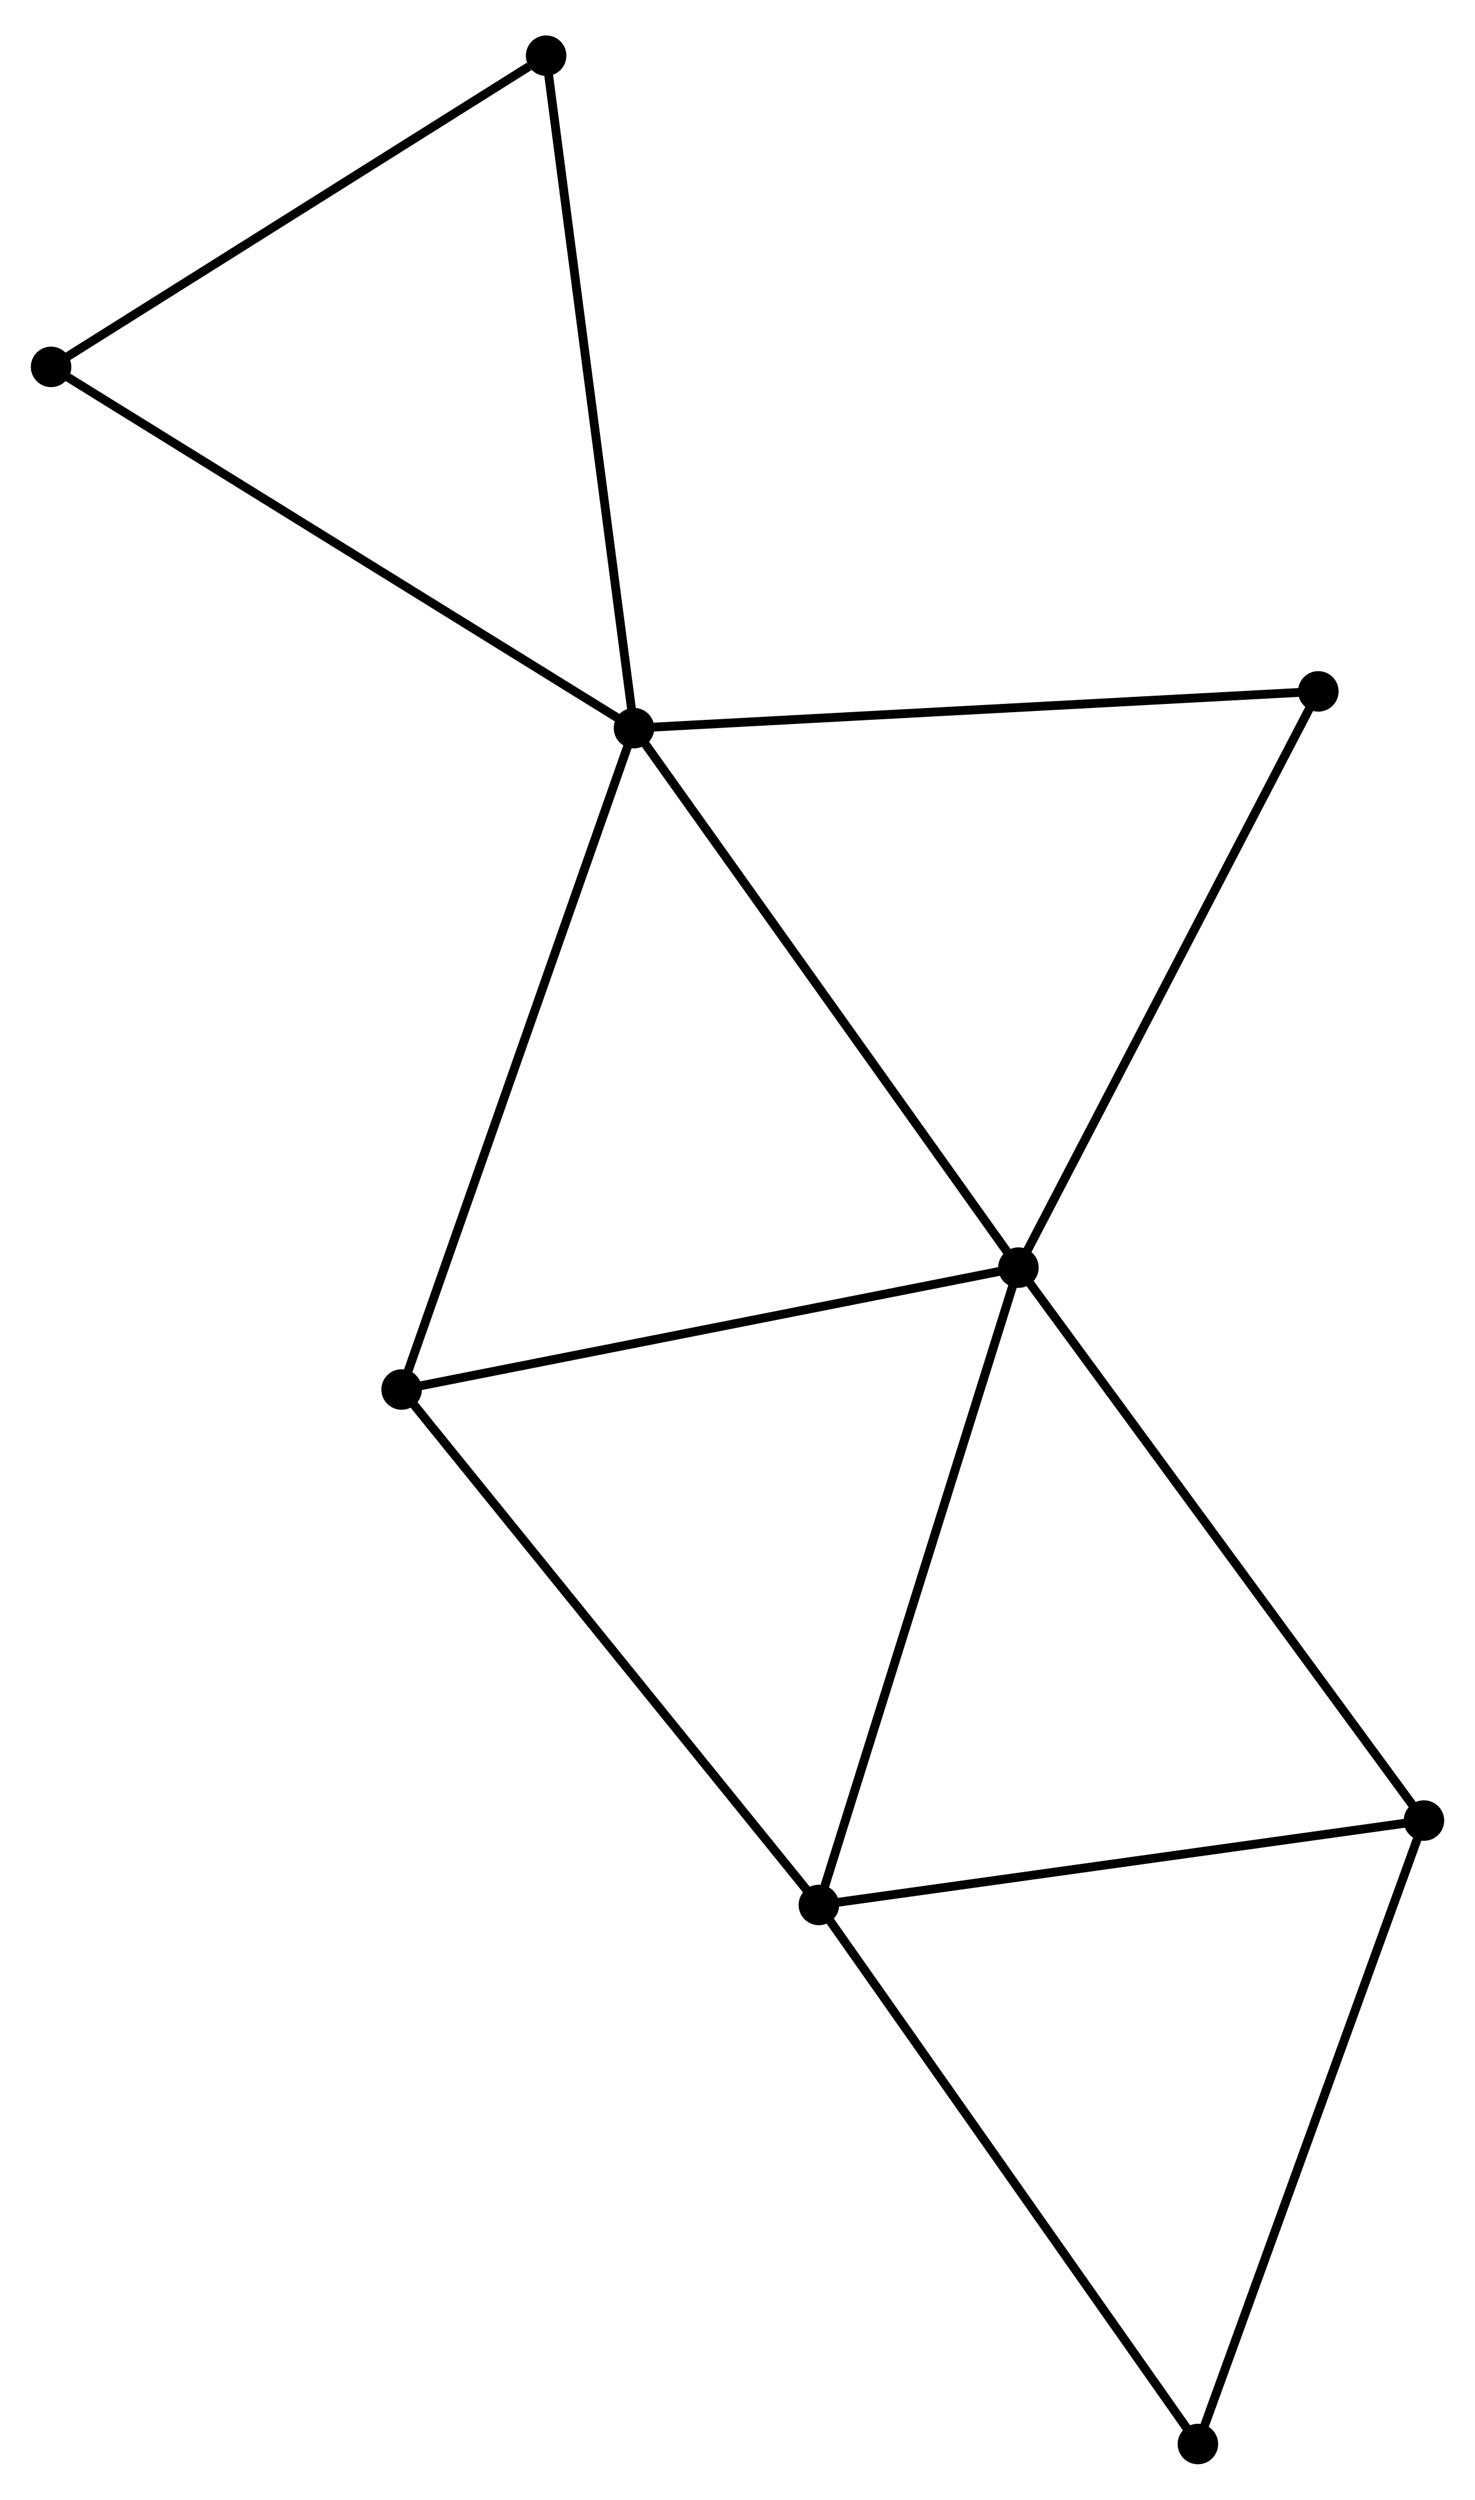 <?xml version="1.0" encoding="UTF-8" standalone="no"?>
<!DOCTYPE svg PUBLIC "-//W3C//DTD SVG 1.1//EN"
 "http://www.w3.org/Graphics/SVG/1.1/DTD/svg11.dtd">
<!-- Generated by graphviz version 2.36.0 (20140111.2315)
 -->
<!-- Title: %3 Pages: 1 -->
<svg width="167pt" height="283pt"
 viewBox="0.00 0.00 167.47 282.75" xmlns="http://www.w3.org/2000/svg" xmlns:xlink="http://www.w3.org/1999/xlink">
<g id="graph0" class="graph" transform="scale(1 1) rotate(0) translate(4 278.749)">
<title>%3</title>
<!-- 0 -->
<g id="node1" class="node"><title>0</title>
<ellipse fill="black" stroke="black" cx="67.984" cy="-196.605" rx="1.8" ry="1.8"/>
</g>
<!-- 1 -->
<g id="node2" class="node"><title>1</title>
<ellipse fill="black" stroke="black" cx="111.629" cy="-135.356" rx="1.8" ry="1.8"/>
</g>
<!-- 0&#45;&#45;1 -->
<g id="edge1" class="edge"><title>0&#45;&#45;1</title>
<path fill="none" stroke="black" d="M69.063,-195.091C75.049,-186.691 104.137,-145.871 110.428,-137.042"/>
</g>
<!-- 3 -->
<g id="node3" class="node"><title>3</title>
<ellipse fill="black" stroke="black" cx="41.599" cy="-121.518" rx="1.8" ry="1.8"/>
</g>
<!-- 0&#45;&#45;3 -->
<g id="edge2" class="edge"><title>0&#45;&#45;3</title>
<path fill="none" stroke="black" d="M67.332,-194.749C63.682,-184.361 45.819,-133.527 42.229,-123.309"/>
</g>
<!-- 5 -->
<g id="node4" class="node"><title>5</title>
<ellipse fill="black" stroke="black" cx="1.8" cy="-237.619" rx="1.8" ry="1.8"/>
</g>
<!-- 0&#45;&#45;5 -->
<g id="edge3" class="edge"><title>0&#45;&#45;5</title>
<path fill="none" stroke="black" d="M66.348,-197.619C57.271,-203.244 13.162,-230.578 3.622,-236.49"/>
</g>
<!-- 7 -->
<g id="node5" class="node"><title>7</title>
<ellipse fill="black" stroke="black" cx="145.683" cy="-200.779" rx="1.8" ry="1.8"/>
</g>
<!-- 0&#45;&#45;7 -->
<g id="edge4" class="edge"><title>0&#45;&#45;7</title>
<path fill="none" stroke="black" d="M69.905,-196.708C80.655,-197.286 133.256,-200.112 143.83,-200.68"/>
</g>
<!-- 8 -->
<g id="node6" class="node"><title>8</title>
<ellipse fill="black" stroke="black" cx="58.006" cy="-272.949" rx="1.8" ry="1.8"/>
</g>
<!-- 0&#45;&#45;8 -->
<g id="edge5" class="edge"><title>0&#45;&#45;8</title>
<path fill="none" stroke="black" d="M67.738,-198.492C66.357,-209.055 59.602,-260.739 58.244,-271.128"/>
</g>
<!-- 1&#45;&#45;3 -->
<g id="edge7" class="edge"><title>1&#45;&#45;3</title>
<path fill="none" stroke="black" d="M109.609,-134.956C99.383,-132.936 53.426,-123.855 43.495,-121.892"/>
</g>
<!-- 1&#45;&#45;7 -->
<g id="edge9" class="edge"><title>1&#45;&#45;7</title>
<path fill="none" stroke="black" d="M112.471,-136.973C117.142,-145.946 139.837,-189.548 144.746,-198.978"/>
</g>
<!-- 2 -->
<g id="node7" class="node"><title>2</title>
<ellipse fill="black" stroke="black" cx="88.974" cy="-62.999" rx="1.8" ry="1.8"/>
</g>
<!-- 1&#45;&#45;2 -->
<g id="edge6" class="edge"><title>1&#45;&#45;2</title>
<path fill="none" stroke="black" d="M111.069,-133.567C107.935,-123.556 92.598,-74.572 89.515,-64.725"/>
</g>
<!-- 4 -->
<g id="node8" class="node"><title>4</title>
<ellipse fill="black" stroke="black" cx="157.673" cy="-72.581" rx="1.8" ry="1.8"/>
</g>
<!-- 1&#45;&#45;4 -->
<g id="edge8" class="edge"><title>1&#45;&#45;4</title>
<path fill="none" stroke="black" d="M112.768,-133.804C119.083,-125.194 149.769,-83.357 156.406,-74.308"/>
</g>
<!-- 5&#45;&#45;8 -->
<g id="edge14" class="edge"><title>5&#45;&#45;8</title>
<path fill="none" stroke="black" d="M3.67,-238.795C12.204,-244.159 47.405,-266.285 56.072,-271.733"/>
</g>
<!-- 2&#45;&#45;3 -->
<g id="edge10" class="edge"><title>2&#45;&#45;3</title>
<path fill="none" stroke="black" d="M87.803,-64.445C81.306,-72.471 49.732,-111.471 42.903,-119.907"/>
</g>
<!-- 2&#45;&#45;4 -->
<g id="edge11" class="edge"><title>2&#45;&#45;4</title>
<path fill="none" stroke="black" d="M90.956,-63.275C100.988,-64.674 146.072,-70.962 155.814,-72.321"/>
</g>
<!-- 6 -->
<g id="node9" class="node"><title>6</title>
<ellipse fill="black" stroke="black" cx="132.007" cy="-1.8" rx="1.8" ry="1.8"/>
</g>
<!-- 2&#45;&#45;6 -->
<g id="edge12" class="edge"><title>2&#45;&#45;6</title>
<path fill="none" stroke="black" d="M90.038,-61.486C95.94,-53.093 124.62,-12.306 130.823,-3.485"/>
</g>
<!-- 4&#45;&#45;6 -->
<g id="edge13" class="edge"><title>4&#45;&#45;6</title>
<path fill="none" stroke="black" d="M157.039,-70.831C153.519,-61.123 136.413,-13.951 132.714,-3.748"/>
</g>
</g>
</svg>
